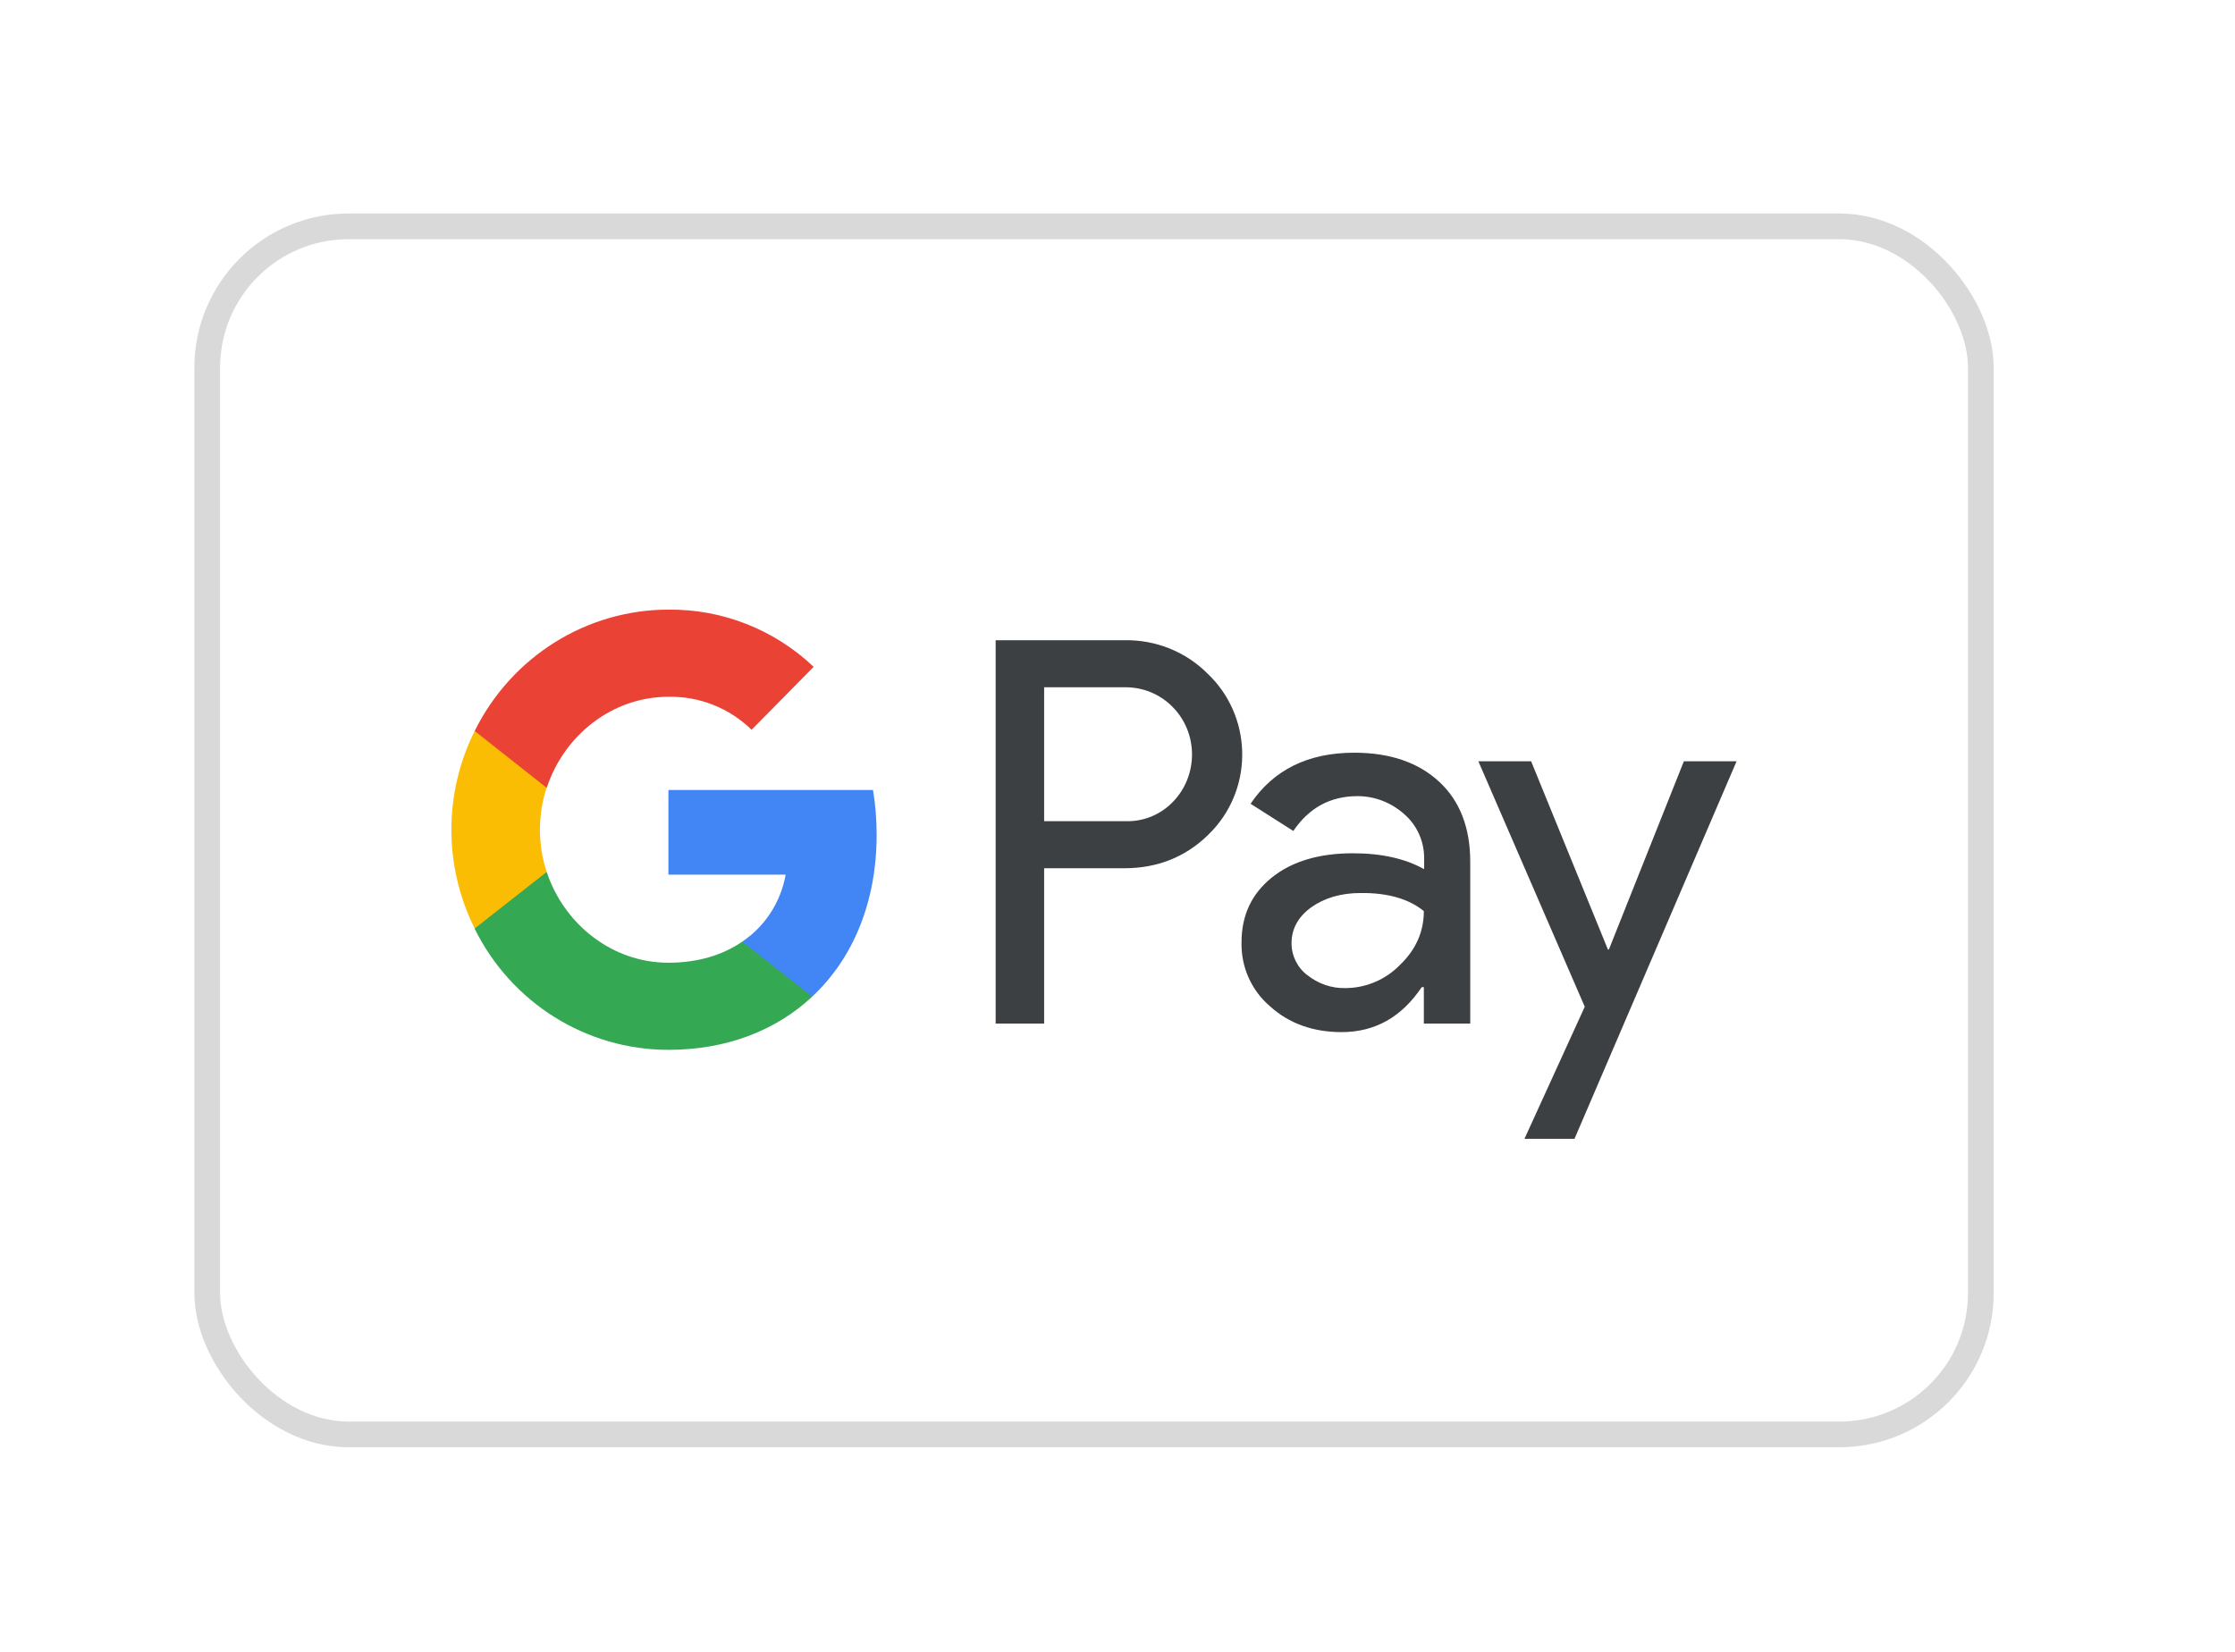 <svg width="46" height="34" viewBox="0 0 46 34" fill="none" xmlns="http://www.w3.org/2000/svg">
<g filter="url(#filter0_d_274_10440)">
<rect x="4.265" y="4.659" width="36.504" height="24.865" rx="2.91" fill="white" stroke="#D9D9D9" stroke-width="0.529"/>
<path fill-rule="evenodd" clip-rule="evenodd" d="M21.49 21.068V17.871H23.14C23.816 17.871 24.387 17.645 24.852 17.198L24.963 17.085C25.813 16.16 25.757 14.719 24.852 13.863C24.399 13.41 23.779 13.165 23.14 13.178H20.492V21.068H21.49ZM21.49 16.902V14.146H23.165C23.525 14.146 23.866 14.285 24.12 14.537C24.66 15.065 24.672 15.946 24.151 16.494C23.897 16.764 23.537 16.915 23.165 16.902H21.49ZM29.621 16.091C29.193 15.694 28.61 15.493 27.872 15.493C26.923 15.493 26.21 15.845 25.739 16.544L26.619 17.104C26.942 16.626 27.382 16.387 27.94 16.387C28.294 16.387 28.635 16.519 28.902 16.758C29.162 16.984 29.311 17.311 29.311 17.657V17.89C28.927 17.676 28.443 17.563 27.847 17.563C27.153 17.563 26.595 17.727 26.179 18.06C25.764 18.394 25.553 18.834 25.553 19.394C25.54 19.904 25.757 20.388 26.142 20.715C26.532 21.068 27.029 21.244 27.612 21.244C28.3 21.244 28.846 20.936 29.261 20.319H29.305V21.068H30.26V17.739C30.26 17.041 30.049 16.487 29.621 16.091ZM26.911 20.074C26.706 19.923 26.582 19.677 26.582 19.413C26.582 19.117 26.719 18.872 26.985 18.677C27.259 18.482 27.6 18.381 28.003 18.381C28.561 18.375 28.995 18.501 29.305 18.753C29.305 19.18 29.138 19.552 28.809 19.866C28.512 20.168 28.108 20.338 27.686 20.338C27.407 20.344 27.134 20.25 26.911 20.074ZM32.406 23.44L35.742 15.669H34.657L33.113 19.545H33.094L31.513 15.669H30.427L32.617 20.722L31.376 23.44H32.406Z" fill="#3C4043"/>
<path d="M18.043 17.179C18.043 16.871 18.018 16.562 17.968 16.261H13.757V18.003H16.17C16.071 18.563 15.748 19.067 15.277 19.381V20.514H16.716C17.559 19.727 18.043 18.563 18.043 17.179Z" fill="#4285F4"/>
<path d="M13.758 21.609C14.961 21.609 15.978 21.206 16.716 20.514L15.277 19.382C14.874 19.659 14.359 19.816 13.758 19.816C12.592 19.816 11.606 19.017 11.252 17.947H9.77V19.117C10.526 20.646 12.071 21.609 13.758 21.609Z" fill="#34A853"/>
<path d="M11.252 17.947C11.066 17.387 11.066 16.776 11.252 16.21V15.046H9.77C9.131 16.323 9.131 17.834 9.77 19.111L11.252 17.947Z" fill="#FBBC04"/>
<path d="M13.758 14.342C14.396 14.329 15.011 14.574 15.469 15.021L16.747 13.725C15.935 12.957 14.868 12.536 13.758 12.548C12.071 12.548 10.526 13.517 9.77 15.046L11.252 16.217C11.606 15.141 12.592 14.342 13.758 14.342Z" fill="#EA4335"/>
</g>
<defs>
<filter id="filter0_d_274_10440" x="0.001" y="0.395" width="45.031" height="33.392" filterUnits="userSpaceOnUse" color-interpolation-filters="sRGB">
<feFlood flood-opacity="0" result="BackgroundImageFix"/>
<feColorMatrix in="SourceAlpha" type="matrix" values="0 0 0 0 0 0 0 0 0 0 0 0 0 0 0 0 0 0 127 0" result="hardAlpha"/>
<feOffset/>
<feGaussianBlur stdDeviation="2"/>
<feComposite in2="hardAlpha" operator="out"/>
<feColorMatrix type="matrix" values="0 0 0 0 0 0 0 0 0 0 0 0 0 0 0 0 0 0 0.07 0"/>
<feBlend mode="normal" in2="BackgroundImageFix" result="effect1_dropShadow_274_10440"/>
<feBlend mode="normal" in="SourceGraphic" in2="effect1_dropShadow_274_10440" result="shape"/>
</filter>
</defs>
</svg>
